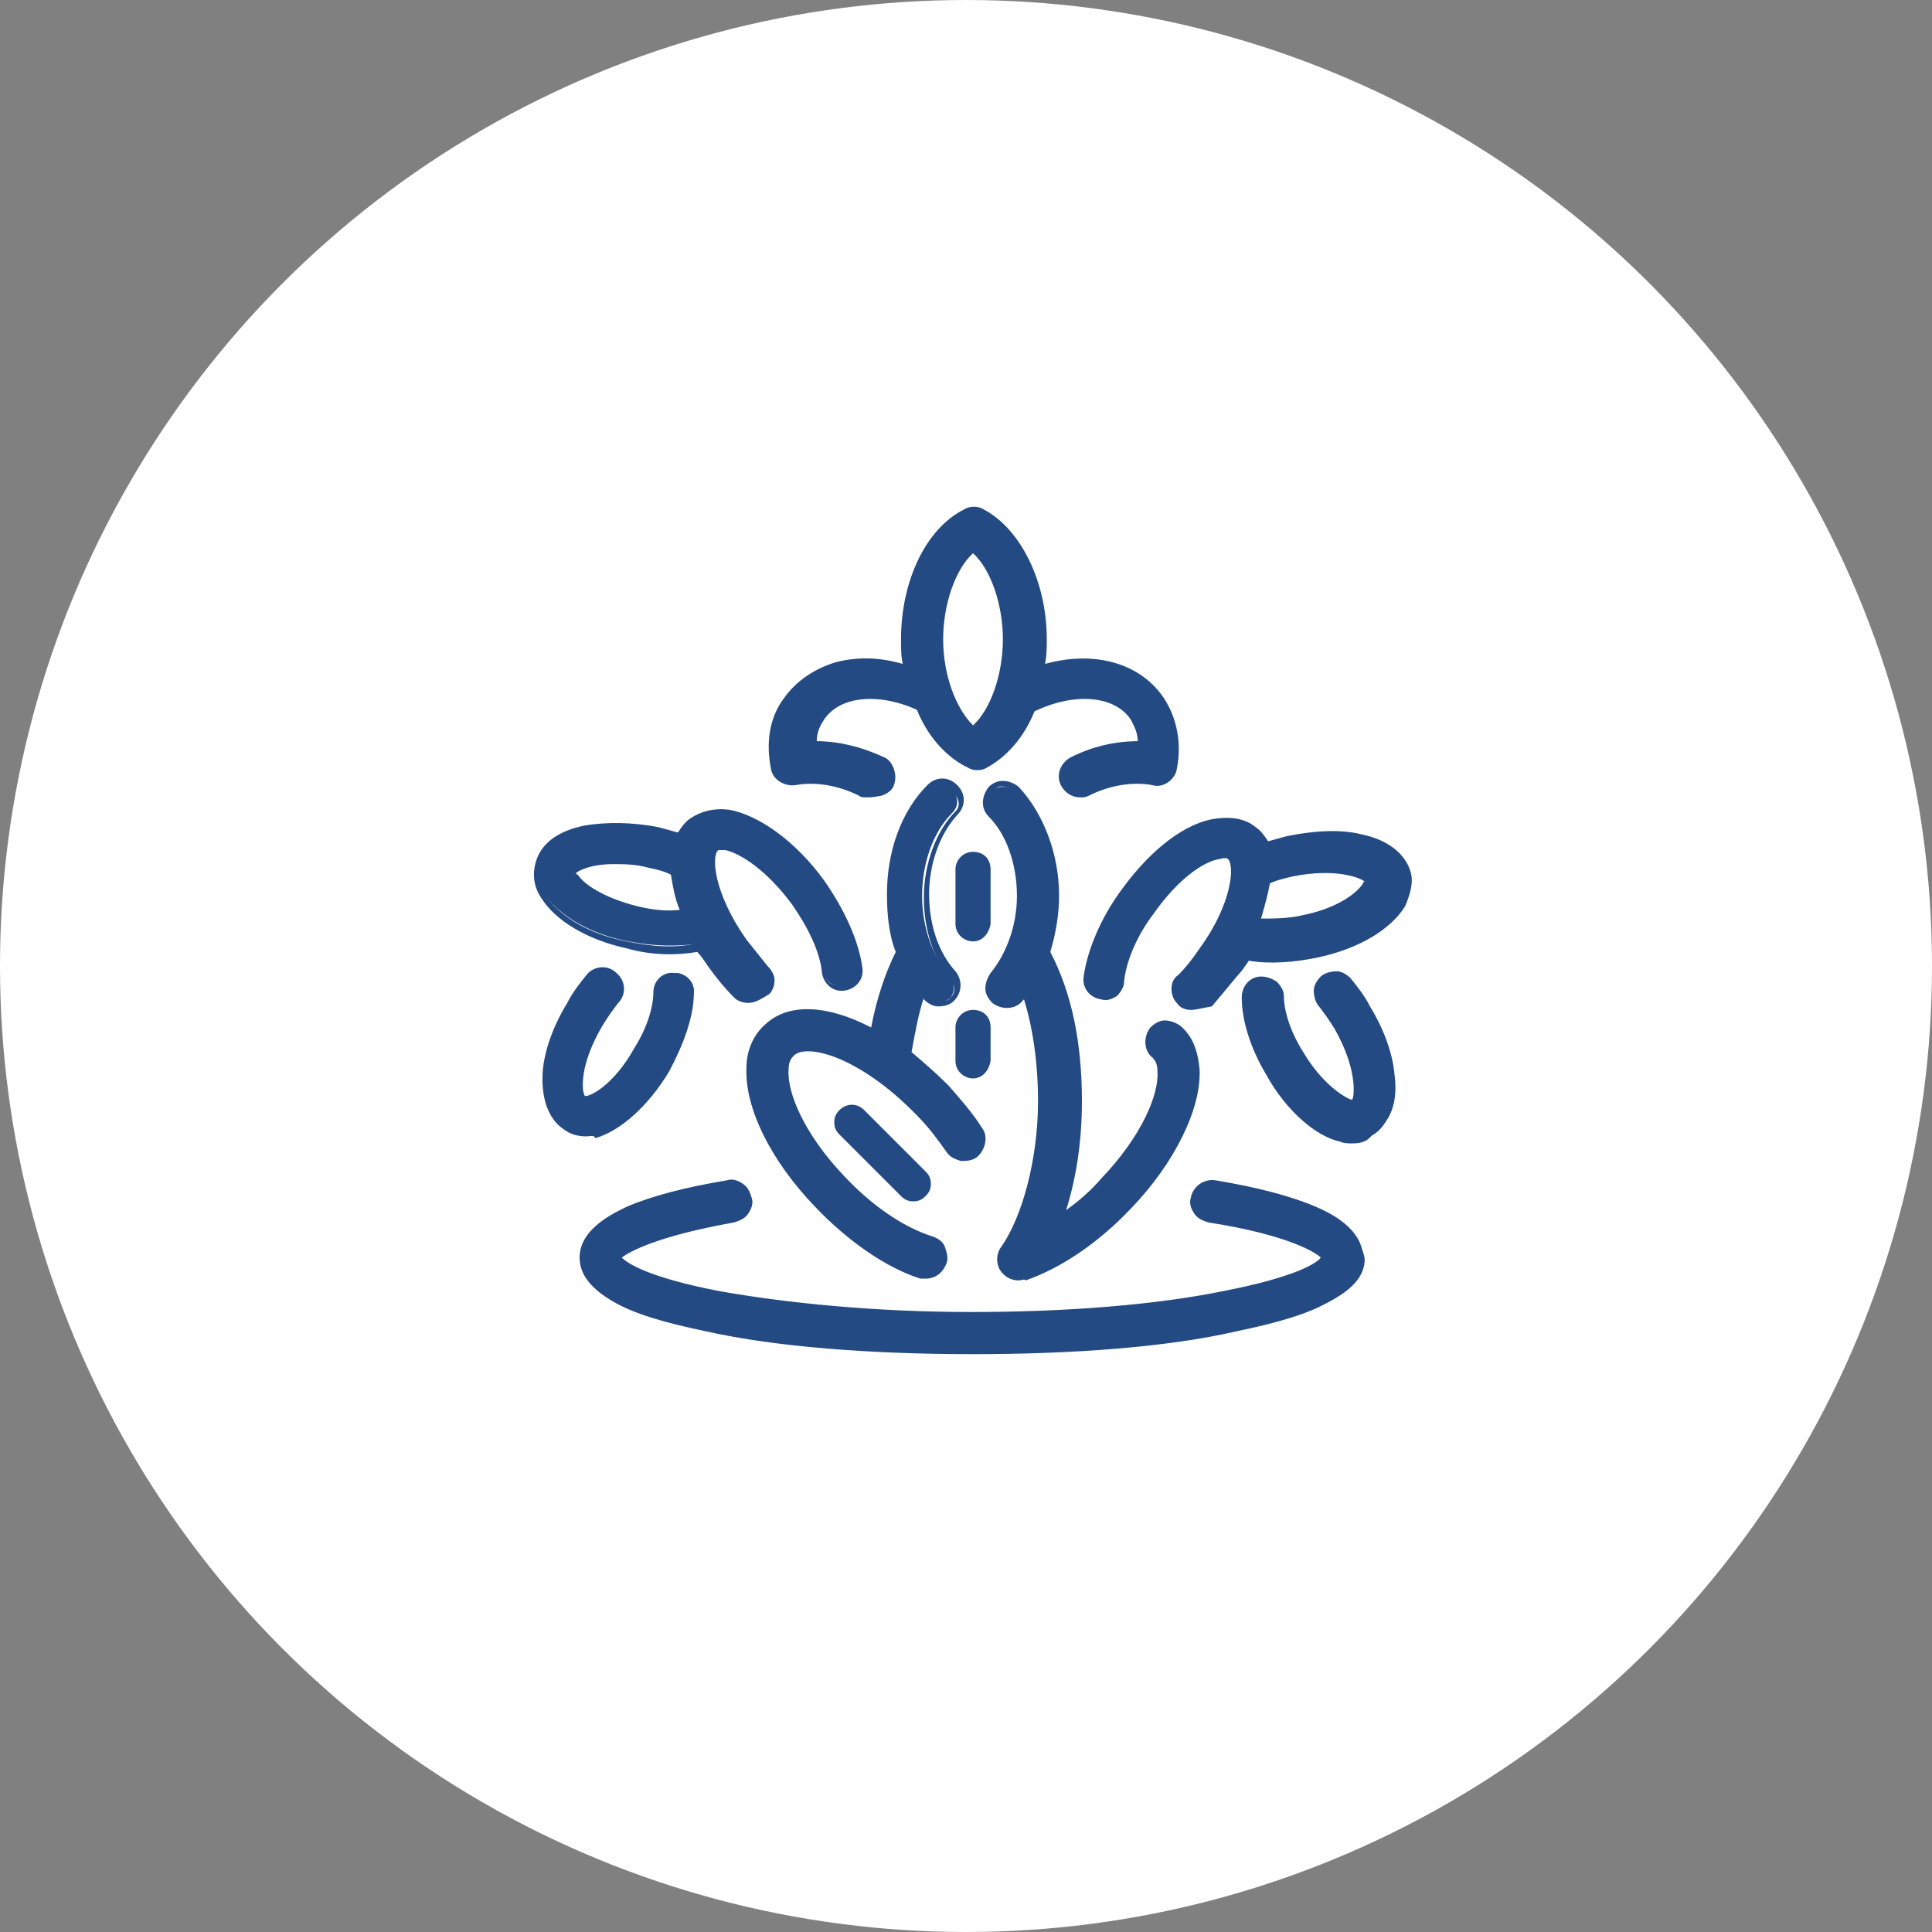 <?xml version="1.0" encoding="utf-8"?>
<!-- Generator: Adobe Illustrator 19.0.0, SVG Export Plug-In . SVG Version: 6.00 Build 0)  -->
<svg version="1.1" id="Layer_1" xmlns="http://www.w3.org/2000/svg" xmlns:xlink="http://www.w3.org/1999/xlink" x="0px" y="0px"
	 viewBox="192.5 192.5 110 110" style="enable-background:new 192.5 192.5 110 110;" xml:space="preserve">
<rect x="192.5" y="192.5" width="110" height="110" fill="#808080" stroke="none"/>
<style type="text/css">
	.st0{fill:#FFFFFF;}
	.st1{fill:#244A83;}
</style>
<circle class="st0" cx="247.5" cy="247.5" r="55"/>
<g>
	<g id="XMLID_71_">
		<path class="st1" d="M246.6,258c-0.5-0.7-1.1-1.4-1.7-2.1c-3.2-3.4-6.4-4.3-7.3-3.4c-0.2,0.2-0.3,0.5-0.4,1
			c-0.1,1.4,1,3.8,3.3,6.3c1.6,1.7,3.5,3,5.1,3.5c0.5,0.2,0.8,0.7,0.6,1.2c-0.3,0.7-1.1,0.6-1.2,0.6c-1.9-0.6-4-2.1-5.9-4
			c-2.4-2.6-3.9-5.5-3.8-7.7c0-1,0.4-1.7,1-2.3c1.3-1.2,3.6-0.9,6.1,0.4c0.3-1.8,0.8-3.4,1.4-4.6c0,0,0,0,0-0.1
			c-0.4-1-0.6-2.2-0.6-3.3c0-2.4,0.8-4.5,2.2-6c0.4-0.4,0.9-0.4,1.3,0c0.4,0.4,0.4,0.9,0,1.3c-1.1,1.1-1.7,2.9-1.7,4.7
			c0,1.8,0.6,3.5,1.6,4.6c0.3,0.4,0.3,1-0.1,1.3c-0.4,0.3-1,0.3-1.3-0.1c-0.1-0.1-0.2-0.3-0.3-0.4c-0.4,1.1-0.7,2.4-0.9,3.8
			c0.7,0.6,1.5,1.2,2.2,2c0.7,0.8,1.4,1.5,1.9,2.4c0.3,0.4,0.2,1-0.3,1.3C247.4,258.6,246.8,258.5,246.6,258z M236.6,236.2
			c-0.3-1.4-0.1-2.7,0.6-3.8c1.3-2,4.1-2.7,6.9-1.8c-0.1-0.6-0.1-1.1-0.1-1.7c0-3.2,1.4-6.1,3.4-7.2c0.3-0.1,0.6-0.1,0.9,0
			c2.1,1.1,3.4,3.9,3.4,7.2c0,0.6,0,1.2-0.1,1.7c2.8-0.9,5.6-0.2,6.9,1.8c0.7,1.1,0.9,2.4,0.6,3.8c-0.1,0.5-0.6,0.8-1.1,0.7
			c-1.1-0.2-2.5,0-3.8,0.6c-0.1,0.1-0.3,0.1-0.4,0.1c-0.3,0-0.7-0.2-0.8-0.5c-0.2-0.5,0-1,0.4-1.2c1.3-0.6,2.7-0.9,3.9-0.9
			c0-0.5-0.1-1.1-0.4-1.6c-1-1.5-3.5-1.8-5.9-0.5c0,0,0,0,0,0c-0.6,1.4-1.5,2.6-2.7,3.2c-0.3,0.1-0.6,0.1-0.9,0
			c-1.1-0.6-2.1-1.7-2.7-3.2c0,0,0,0,0,0c-2.4-1.2-4.9-1-5.9,0.5c-0.3,0.5-0.4,1.1-0.4,1.6c1.3,0,2.6,0.3,3.9,0.9
			c0.5,0.2,0.7,0.8,0.4,1.2c-0.2,0.5-0.8,0.7-1.2,0.4c-1.3-0.6-2.6-0.8-3.8-0.6C237.2,237,236.7,236.7,236.6,236.2z M245.9,228.9
			c0,2.2,0.8,4.3,2,5.2c1.2-0.9,2-3,2-5.2c0-2.2-0.8-4.3-2-5.2C246.7,224.6,245.9,226.6,245.9,228.9z M252.6,262.1
			c0.7-2,1.1-4.5,1.1-6.9c0-3.4-0.6-6.2-1.8-8.4c0.4-1,0.5-2.1,0.5-3.2c0-2.4-0.8-4.5-2.2-6c-0.4-0.4-0.9-0.4-1.3,0
			c-0.4,0.4-0.4,0.9,0,1.3c1.1,1.1,1.7,2.9,1.7,4.7c0,1.8-0.6,3.5-1.6,4.6c-0.3,0.4-0.3,1,0.1,1.3c0.4,0.3,1,0.3,1.3-0.1
			c0.1-0.2,0.3-0.3,0.4-0.5c0.7,1.8,1,3.9,1,6.3c0,3.3-0.9,6.7-2.1,8.4c-0.2,0.3-0.2,0.8,0,1.1c0.3,0.5,0.9,0.4,1,0.3
			c1.9-0.6,4-2.1,5.9-4c2.4-2.6,3.9-5.5,3.8-7.7c0-1-0.4-1.7-1-2.3c-0.4-0.3-1-0.3-1.3,0.1s-0.3,1,0.1,1.3c0.2,0.2,0.3,0.5,0.4,1
			c0.1,1.4-1,3.8-3.3,6.3C254.5,260.7,253.6,261.5,252.6,262.1z M270.4,250.2c-0.3-0.6-0.7-1.1-1.1-1.5c-0.3-0.4-0.9-0.4-1.3-0.1
			c-0.4,0.3-0.4,0.9-0.1,1.3c0.3,0.4,0.6,0.8,0.9,1.3c1.4,2.3,1.3,4.1,0.9,4.3c-0.1,0.1-0.3,0-0.3,0c-0.7-0.2-1.9-1.1-2.9-2.8
			c-0.7-1.1-1.1-2.4-1.1-3.4c0-0.5-0.4-0.9-1-0.9c-0.5,0-0.9,0.5-0.9,1c0,1.3,0.6,2.8,1.4,4.2c1.1,1.9,2.7,3.3,4.1,3.7
			c0.2,0.1,0.4,0.1,0.6,0.1c0.4,0,0.8-0.1,1.1-0.3c0.8-0.5,1.2-1.6,1.1-3C271.6,252.8,271.1,251.4,270.4,250.2z M267.4,261.5
			c-1.4-0.6-3.2-1.1-5.6-1.5c-0.5-0.1-1,0.3-1.1,0.8c-0.1,0.5,0.3,1,0.8,1.1c5.1,0.9,6.5,2,6.7,2.3c-0.1,0.3-1.3,1.3-5.8,2.2
			c-3.9,0.7-9,1.2-14.5,1.2c-5.4,0-10.6-0.4-14.5-1.2c-4.5-0.9-5.7-1.9-5.8-2.2c0.1-0.3,1.5-1.4,6.7-2.3c0.5-0.1,0.8-0.6,0.8-1.1
			c-0.1-0.5-0.6-0.8-1.1-0.8c-2.4,0.4-4.3,0.9-5.6,1.5c-0.6,0.3-2.6,1.1-2.6,2.7c0,1.7,2.3,3,7,3.9c4.1,0.8,9.5,1.3,15.2,1.3
			c5.7,0,11.1-0.4,15.2-1.3c4.7-0.9,7-2.2,7-3.9C270,262.6,268.1,261.8,267.4,261.5z M223.5,243.4c-0.4-0.6-0.5-1.2-0.3-1.8
			c0.3-1,1.2-1.7,2.6-1.9c1.2-0.2,2.6-0.2,4.1,0.1c0.4,0.1,0.9,0.2,1.3,0.4c0.2-0.4,0.4-0.7,0.7-1c0.5-0.4,1.2-0.6,2-0.4
			c1.6,0.2,3.6,1.8,5.2,3.9c1.2,1.6,1.9,3.4,2.1,4.9c0.1,0.5-0.3,1-0.8,1c-0.5,0.1-1-0.3-1-0.8c-0.1-1.2-0.8-2.7-1.8-4
			c-1.4-2-3-3-3.9-3.2c-0.3,0-0.4,0-0.6,0.1c-0.6,0.5-0.3,2.9,1.5,5.4c0.4,0.5,0.8,1,1.3,1.5c0.4,0.4,0.4,1,0,1.3
			c-0.2,0.2-0.4,0.3-0.7,0.3c-0.2,0-0.5-0.1-0.7-0.3c-0.5-0.5-1-1.1-1.5-1.7c-0.2-0.3-0.4-0.6-0.6-1c-1.2,0.2-2.6,0.2-4.1-0.1
			C226.1,245.7,224.3,244.6,223.5,243.4z M225.1,242.5c0.4,0.6,1.6,1.5,3.6,1.9c1,0.2,2,0.3,2.8,0.2c-0.3-0.9-0.6-1.7-0.6-2.4
			c-0.5-0.2-0.9-0.3-1.4-0.4c-0.8-0.2-1.4-0.2-2-0.2c-1.4,0-2.3,0.4-2.4,0.7C225,242.2,225.1,242.4,225.1,242.5z M271.9,243.9
			c-0.7,1.2-2.5,2.3-4.7,2.8c-1.5,0.3-2.9,0.4-4.1,0.1c-0.2,0.3-0.4,0.6-0.6,1c-0.5,0.6-0.9,1.2-1.5,1.7c-0.2,0.2-0.4,0.3-0.7,0.3
			c-0.2,0-0.5-0.1-0.7-0.3c-0.4-0.4-0.4-1,0-1.3c0.4-0.4,0.9-0.9,1.3-1.5c1.8-2.6,2.1-5,1.5-5.4c-0.1-0.1-0.3-0.1-0.6-0.1
			c-0.9,0.1-2.5,1.2-3.9,3.2c-1,1.4-1.6,2.8-1.8,4c-0.1,0.5-0.5,0.9-1,0.8c-0.5-0.1-0.9-0.5-0.8-1c0.2-1.5,1-3.3,2.1-4.9
			c1.6-2.2,3.5-3.7,5.2-3.9c0.8-0.1,1.4,0,2,0.4c0.3,0.2,0.6,0.6,0.7,1c0.4-0.1,0.8-0.3,1.3-0.4c1.4-0.3,2.9-0.4,4.1-0.1
			c1.4,0.3,2.3,1,2.6,1.9C272.3,242.7,272.2,243.3,271.9,243.9z M270.4,242.6c-0.1-0.4-1.8-1.1-4.4-0.5c-0.5,0.1-1,0.3-1.4,0.4
			c-0.1,0.7-0.3,1.6-0.6,2.4c0.8,0.1,1.8,0,2.8-0.2c1.9-0.4,3.2-1.3,3.6-1.9C270.3,242.9,270.4,242.7,270.4,242.6z M226.5,256.8
			c1.4-0.3,2.9-1.7,4.1-3.7c0.8-1.4,1.4-3,1.4-4.2c0-0.5-0.4-0.9-0.9-1c-0.5,0-0.9,0.4-1,0.9c0,1-0.5,2.2-1.1,3.4
			c-1,1.7-2.2,2.6-2.9,2.8c-0.1,0-0.3,0.1-0.3,0c-0.3-0.2-0.5-2,0.9-4.3c0.3-0.5,0.6-0.9,0.9-1.3c0.3-0.4,0.3-1-0.1-1.3
			c-0.4-0.3-1-0.3-1.3,0.1c-0.4,0.5-0.8,1-1.1,1.5c-0.8,1.3-1.2,2.6-1.4,3.8c-0.2,1.4,0.2,2.5,1.1,3c0.3,0.2,0.7,0.3,1.1,0.3
			C226.1,256.9,226.3,256.9,226.5,256.8z M248.6,242c0-0.4-0.3-0.7-0.7-0.7c-0.4,0-0.7,0.3-0.7,0.7v3.1c0,0.4,0.3,0.7,0.7,0.7
			c0.4,0,0.7-0.3,0.7-0.7V242z M248.6,253v-1.9c0-0.4-0.3-0.7-0.7-0.7c-0.4,0-0.7,0.3-0.7,0.7v1.9c0,0.4,0.3,0.7,0.7,0.7
			C248.3,253.7,248.6,253.3,248.6,253z M240.5,255.9c-0.3,0.3-0.3,0.7,0,1l3.5,3.5c0.1,0.1,0.3,0.2,0.5,0.2c0.2,0,0.4-0.1,0.5-0.2
			c0.3-0.3,0.3-0.7,0-1l-3.5-3.5C241.2,255.6,240.8,255.6,240.5,255.9z"/>
		<path class="st1" d="M247.9,269.6c-5.7,0-11.2-0.4-15.2-1.3c-2.4-0.5-4.1-1-5.3-1.7c-1.2-0.7-1.9-1.5-1.9-2.5
			c0-1.7,2.1-2.6,2.7-2.9c1.4-0.6,3.3-1.1,5.7-1.5c0.3-0.1,0.6,0,0.9,0.2c0.3,0.2,0.4,0.5,0.5,0.8c0.1,0.3,0,0.6-0.2,0.9
			c-0.2,0.3-0.5,0.4-0.8,0.5c-4.5,0.8-6,1.7-6.4,2c0.3,0.3,1.4,1.1,5.5,1.9c3.9,0.7,9,1.2,14.4,1.2c5.4,0,10.5-0.4,14.4-1.2
			c4.1-0.8,5.3-1.6,5.5-1.9c-0.3-0.3-1.9-1.3-6.4-2c-0.3-0.1-0.6-0.2-0.8-0.5c-0.2-0.3-0.3-0.6-0.2-0.9c0.1-0.6,0.7-1.1,1.4-1
			c2.4,0.4,4.3,0.9,5.7,1.5h0l-0.1,0.2l0.1-0.2c0.7,0.3,2.7,1.2,2.7,2.9c0,0.9-0.6,1.8-1.9,2.5c-1.2,0.7-2.9,1.2-5.3,1.7
			C259,269.2,253.6,269.6,247.9,269.6z M234.1,260.3c0,0-0.1,0-0.1,0c-2.4,0.4-4.2,0.9-5.6,1.5c-0.6,0.3-2.4,1-2.4,2.4
			c0,1.5,2.3,2.8,6.8,3.7c4,0.8,9.4,1.3,15.1,1.3c5.7,0,11.1-0.4,15.1-1.3c4.5-0.9,6.8-2.1,6.8-3.7c0-1.4-1.8-2.2-2.4-2.4l0.1-0.2
			l-0.1,0.2c-1.3-0.6-3.2-1.1-5.6-1.5c-0.4-0.1-0.7,0.2-0.8,0.5c0,0.2,0,0.4,0.1,0.5c0.1,0.1,0.3,0.2,0.4,0.3c5.1,0.9,6.7,2,6.9,2.5
			l0,0.1l0,0.1c-0.1,0.5-1.6,1.5-6,2.3c-3.9,0.7-9.1,1.2-14.5,1.2c-5.4,0-10.6-0.4-14.5-1.2c-4.4-0.8-5.9-1.9-6-2.3l0-0.1l0-0.1
			c0.2-0.5,1.8-1.6,6.9-2.5c0.2,0,0.3-0.1,0.4-0.3c0.1-0.1,0.1-0.3,0.1-0.5c0-0.2-0.1-0.3-0.3-0.4
			C234.4,260.3,234.2,260.3,234.1,260.3z M250.5,265.4c-0.3,0-0.7-0.1-1-0.5c-0.3-0.4-0.3-1,0-1.4c1.2-1.7,2.1-5,2.1-8.3
			c0-2.2-0.3-4.2-0.8-5.8c0,0-0.1,0.1-0.1,0.1c-0.4,0.5-1.2,0.5-1.7,0.1c-0.2-0.2-0.4-0.5-0.4-0.8c0-0.3,0.1-0.6,0.3-0.9
			c0.9-1.1,1.5-2.7,1.5-4.4c0-1.8-0.6-3.5-1.6-4.5c-0.5-0.5-0.4-1.2,0-1.7c0.5-0.5,1.2-0.4,1.7,0c1.4,1.5,2.3,3.8,2.3,6.2
			c0,1.1-0.2,2.2-0.5,3.2c1.2,2.3,1.8,5.1,1.8,8.5c0,2.2-0.3,4.3-0.9,6.2c0.7-0.5,1.4-1.1,2-1.8c2.3-2.4,3.3-4.8,3.2-6.1
			c0-0.4-0.1-0.6-0.3-0.8c-0.5-0.4-0.5-1.2-0.1-1.7c0.2-0.2,0.5-0.4,0.8-0.4c0.3,0,0.6,0.1,0.9,0.3c0.7,0.6,1,1.4,1.1,2.5
			c0.1,2.2-1.4,5.3-3.9,7.9c-1.9,2-4,3.4-6,4.1C250.8,265.3,250.7,265.4,250.5,265.4z M251,248.3l0.2,0.4c0.7,1.8,1,3.9,1,6.4
			c0,3.4-0.9,6.8-2.2,8.6c-0.2,0.2-0.2,0.6,0,0.8l0,0c0.2,0.4,0.7,0.2,0.7,0.2c1.9-0.6,4-2,5.8-3.9c2.4-2.5,3.8-5.4,3.8-7.5
			c0-0.9-0.3-1.6-0.9-2.1c-0.1-0.1-0.3-0.2-0.5-0.2c-0.2,0-0.3,0.1-0.5,0.2c-0.2,0.3-0.2,0.7,0.1,0.9c0.3,0.3,0.4,0.6,0.5,1.2
			c0.1,1.4-1,4-3.4,6.5c-0.9,0.9-1.8,1.7-2.8,2.3l-0.7,0.4l0.3-0.7c0.7-2,1.1-4.4,1.1-6.8c0-3.3-0.6-6.1-1.8-8.3l-0.1-0.1l0-0.1
			c0.4-1,0.5-2.1,0.5-3.2c0-2.3-0.8-4.4-2.1-5.8c-0.3-0.3-0.7-0.3-0.9,0c-0.3,0.3-0.3,0.7,0,0.9c1.1,1.2,1.8,3,1.8,4.9
			c0,1.9-0.6,3.6-1.6,4.8c-0.1,0.1-0.2,0.3-0.2,0.5c0,0.2,0.1,0.3,0.2,0.5c0.3,0.2,0.7,0.2,0.9-0.1c0.1-0.1,0.2-0.3,0.4-0.5
			L251,248.3z M245.2,265.3c-0.1,0-0.2,0-0.3,0c-1.9-0.6-4.1-2.1-6-4.1c-2.5-2.6-4-5.6-3.9-7.9c0-1,0.4-1.9,1.1-2.5
			c1.3-1.2,3.5-1.1,6,0.2c0.3-1.6,0.8-3.1,1.4-4.3c-0.4-1-0.5-2.2-0.5-3.3c0-2.4,0.8-4.7,2.3-6.2c0.5-0.5,1.2-0.5,1.7,0
			c0.5,0.5,0.5,1.2,0,1.7c-1,1.1-1.6,2.8-1.6,4.5c0,1.7,0.5,3.3,1.5,4.4c0.4,0.5,0.4,1.2-0.1,1.7c-0.2,0.2-0.5,0.3-0.9,0.3
			c-0.3,0-0.6-0.2-0.8-0.4c0,0,0,0,0-0.1c-0.3,0.9-0.5,2-0.7,3.1c0.7,0.6,1.4,1.2,2.1,1.9c0.7,0.8,1.4,1.6,1.9,2.4
			c0.4,0.5,0.2,1.3-0.3,1.7c-0.3,0.2-0.6,0.2-0.9,0.2c-0.3-0.1-0.6-0.2-0.8-0.5l0,0c-0.5-0.7-1-1.4-1.7-2.1c-3.3-3.4-6.3-4.1-7-3.4
			c-0.2,0.2-0.3,0.4-0.3,0.8c-0.1,1.3,0.9,3.7,3.2,6.1c1.6,1.7,3.4,2.9,5,3.4c0.3,0.1,0.6,0.3,0.7,0.6c0.1,0.3,0.2,0.6,0.1,0.9l0,0
			C246.1,265.2,245.5,265.3,245.2,265.3z M245.1,264.8c0,0,0.6,0.1,0.9-0.4c0.1-0.2,0-0.3,0-0.5c-0.1-0.2-0.2-0.3-0.4-0.3
			c-1.7-0.5-3.6-1.8-5.2-3.6c-2.4-2.5-3.4-5.1-3.4-6.5c0-0.5,0.2-0.9,0.5-1.2c1.1-1,4.6,0.2,7.7,3.5c0.7,0.7,1.2,1.4,1.7,2.1h0
			c0.1,0.1,0.3,0.2,0.4,0.3c0.2,0,0.4,0,0.5-0.1c0.1-0.1,0.2-0.3,0.3-0.4c0-0.2,0-0.4-0.1-0.5c-0.5-0.8-1.2-1.6-1.9-2.3
			c-0.7-0.7-1.4-1.4-2.1-1.9l-0.1-0.1l0-0.1c0.2-1.4,0.5-2.7,0.9-3.8l0.2-0.5l0.3,0.4c0.1,0.1,0.2,0.3,0.3,0.4
			c0.1,0.1,0.3,0.2,0.5,0.2c0.2,0,0.4,0,0.5-0.2c0.3-0.2,0.3-0.7,0.1-0.9c-1-1.2-1.6-2.9-1.6-4.8c0-1.9,0.7-3.8,1.8-4.9
			c0.3-0.3,0.2-0.7,0-0.9c-0.3-0.3-0.7-0.2-0.9,0c-1.4,1.4-2.1,3.5-2.1,5.8c0,1.1,0.2,2.2,0.6,3.2l0,0.1L244,247c0,0,0,0,0,0
			c-0.6,1.3-1.1,2.8-1.4,4.6l-0.1,0.4l-0.3-0.2c-2.4-1.4-4.6-1.5-5.7-0.5c-0.6,0.5-0.9,1.2-0.9,2.1c-0.1,2.1,1.4,5,3.8,7.5
			C241.1,262.8,243.2,264.2,245.1,264.8z M244.5,260.9c-0.3,0-0.5-0.1-0.7-0.3l-3.5-3.5c-0.2-0.2-0.3-0.4-0.3-0.7
			c0-0.3,0.1-0.5,0.3-0.7h0c0.4-0.4,1-0.4,1.4,0l3.5,3.5c0.2,0.2,0.3,0.4,0.3,0.7c0,0.3-0.1,0.5-0.3,0.7
			C245,260.8,244.8,260.9,244.5,260.9z M240.7,256.1c-0.1,0.1-0.1,0.2-0.1,0.3c0,0.1,0,0.2,0.1,0.3l3.5,3.5c0.1,0.1,0.2,0.1,0.3,0.1
			c0.1,0,0.2,0,0.3-0.1c0.1-0.1,0.1-0.2,0.1-0.3c0-0.1,0-0.2-0.1-0.3l-3.5-3.5C241.1,255.9,240.9,255.9,240.7,256.1L240.7,256.1z
			 M269.5,257.6c-0.2,0-0.5,0-0.7-0.1c-1.4-0.3-3.1-1.8-4.2-3.8c-0.9-1.5-1.4-3.1-1.4-4.4c0-0.7,0.5-1.2,1.1-1.2
			c0.3,0,0.6,0.1,0.9,0.3c0.2,0.2,0.4,0.5,0.4,0.8c0,0.9,0.4,2.1,1.1,3.2c1,1.7,2.2,2.5,2.7,2.7c0.1,0,0.1,0,0.1,0
			c0.1-0.2,0.3-1.7-1-4c-0.3-0.5-0.6-0.9-0.9-1.3c-0.2-0.2-0.3-0.6-0.3-0.9c0-0.3,0.2-0.6,0.4-0.8c0.2-0.2,0.6-0.3,0.9-0.3
			c0.3,0,0.6,0.2,0.8,0.4c0.4,0.5,0.8,1,1.1,1.6c0.8,1.3,1.3,2.7,1.4,3.9c0.2,1.5-0.2,2.7-1.2,3.3
			C270.4,257.5,270,257.6,269.5,257.6z M264.4,248.7C264.3,248.7,264.3,248.7,264.4,248.7c-0.4,0-0.7,0.3-0.7,0.7
			c0,1.2,0.5,2.7,1.4,4.1c1.1,1.9,2.6,3.2,3.9,3.5c0.2,0,0.4,0.1,0.6,0.1c0.4,0,0.7-0.1,1-0.3c0.8-0.5,1.1-1.5,0.9-2.8
			c-0.1-1.1-0.6-2.5-1.3-3.7l0,0c-0.3-0.5-0.7-1-1.1-1.5c-0.1-0.1-0.3-0.2-0.5-0.2c-0.2,0-0.4,0-0.5,0.2c-0.1,0.1-0.2,0.3-0.2,0.5
			c0,0.2,0,0.4,0.2,0.5c0.3,0.4,0.7,0.8,0.9,1.3c1.4,2.3,1.4,4.3,0.8,4.7c-0.1,0.1-0.3,0.1-0.5,0c-0.8-0.2-2-1.2-3.1-2.9
			c-0.7-1.2-1.1-2.5-1.2-3.5c0-0.2-0.1-0.3-0.2-0.5C264.7,248.7,264.5,248.7,264.4,248.7z M225.9,257.2c-0.5,0-0.9-0.1-1.3-0.4
			c-0.9-0.6-1.3-1.8-1.2-3.3c0.1-1.2,0.6-2.6,1.4-3.9c0.3-0.6,0.7-1.1,1.1-1.6c0.4-0.5,1.2-0.6,1.7-0.1c0.5,0.4,0.6,1.2,0.1,1.7
			c-0.3,0.4-0.6,0.8-0.9,1.3c-1.3,2.2-1.2,3.7-1,4c0,0,0.1,0,0.1,0c0.5-0.1,1.7-0.9,2.7-2.7c0.7-1.1,1.1-2.3,1.1-3.2
			c0-0.7,0.6-1.2,1.2-1.1c0.7,0,1.2,0.6,1.1,1.2c0,1.3-0.6,2.9-1.4,4.4c-1.2,2-2.8,3.4-4.2,3.8h0
			C226.3,257.1,226.1,257.2,225.9,257.2z M226.9,248.1c-0.2,0-0.4,0.1-0.5,0.2c-0.4,0.5-0.7,1-1.1,1.5c-0.7,1.2-1.2,2.6-1.3,3.7
			c-0.1,1.3,0.2,2.3,0.9,2.8c0.3,0.2,0.6,0.3,1,0.3c0.2,0,0.4,0,0.6-0.1h0c1.3-0.3,2.8-1.7,3.9-3.5c0.8-1.4,1.3-2.9,1.4-4.1
			c0-0.4-0.3-0.7-0.6-0.7c-0.4,0-0.7,0.3-0.7,0.6c0,1-0.5,2.3-1.2,3.5c-1,1.8-2.3,2.7-3.1,2.9c-0.2,0.1-0.4,0-0.5,0
			c-0.6-0.4-0.5-2.4,0.8-4.7c0.3-0.5,0.6-0.9,0.9-1.3c0.2-0.3,0.2-0.7-0.1-0.9C227.2,248.2,227,248.1,226.9,248.1z M247.9,253.9
			c-0.5,0-1-0.4-1-1v-1.9c0-0.5,0.4-1,1-1s1,0.4,1,1v1.9C248.8,253.5,248.4,253.9,247.9,253.9z M247.9,250.7c-0.2,0-0.4,0.2-0.4,0.4
			v1.9c0,0.2,0.2,0.4,0.4,0.4c0.2,0,0.4-0.2,0.4-0.4v-1.9C248.3,250.9,248.1,250.7,247.9,250.7z M260.3,250c-0.3,0-0.6-0.1-0.8-0.4
			c-0.2-0.2-0.3-0.5-0.3-0.8c0-0.3,0.1-0.6,0.4-0.8c0.4-0.4,0.8-0.9,1.2-1.5c1.9-2.6,2-4.8,1.6-5.1c0,0-0.1-0.1-0.4,0
			c-0.9,0.1-2.4,1.1-3.8,3.1c-1,1.3-1.6,2.8-1.7,3.9c0,0.3-0.2,0.6-0.4,0.8c-0.3,0.2-0.6,0.3-0.9,0.2c-0.7-0.1-1.1-0.7-1-1.3
			c0.2-1.5,1-3.4,2.2-5c1.6-2.2,3.6-3.8,5.4-4c0.8-0.1,1.6,0,2.2,0.5c0.3,0.2,0.5,0.5,0.7,0.8c0.4-0.1,0.7-0.2,1.1-0.3
			c1.5-0.3,3-0.4,4.2-0.1c1.5,0.3,2.5,1.1,2.8,2.1c0.2,0.6,0,1.3-0.3,2v0c-0.8,1.3-2.6,2.4-4.9,2.9c-1.4,0.3-2.8,0.4-4,0.2
			c-0.2,0.3-0.4,0.6-0.6,0.8c-0.5,0.6-1,1.2-1.5,1.8C260.9,249.9,260.6,250,260.3,250z M262,240.9c0.2,0,0.4,0.1,0.5,0.2
			c0.8,0.6,0.4,3.2-1.5,5.8c-0.4,0.6-0.8,1.1-1.3,1.5c-0.1,0.1-0.2,0.3-0.2,0.5c0,0.2,0.1,0.3,0.2,0.5c0.1,0.1,0.3,0.2,0.5,0.2
			c0.2,0,0.3-0.1,0.5-0.2c0.5-0.5,1-1.1,1.4-1.7c0.2-0.3,0.4-0.6,0.6-1l0.1-0.2l0.2,0c1.1,0.2,2.6,0.2,4-0.1
			c2.1-0.5,3.9-1.5,4.6-2.6v0c0.3-0.5,0.4-1.1,0.3-1.6c-0.2-0.9-1.1-1.5-2.4-1.8c-1.1-0.2-2.5-0.2-3.9,0.1c-0.4,0.1-0.9,0.2-1.3,0.4
			l-0.2,0.1l-0.1-0.2c-0.2-0.3-0.4-0.6-0.7-0.8c-0.5-0.4-1.1-0.5-1.8-0.4c-1.6,0.2-3.5,1.7-5,3.8c-1.1,1.6-1.9,3.3-2.1,4.8
			c0,0.4,0.2,0.7,0.6,0.7c0.2,0,0.4,0,0.5-0.1c0.1-0.1,0.2-0.3,0.3-0.4c0.2-1.2,0.8-2.8,1.8-4.2c1.5-2.1,3.1-3.1,4.1-3.3
			C261.9,240.9,262,240.9,262,240.9z M235.1,249.6c-0.3,0-0.6-0.1-0.8-0.3c-0.5-0.5-1-1.1-1.5-1.8c-0.2-0.3-0.4-0.6-0.6-0.8
			c-1.2,0.2-2.6,0.2-4-0.2c-2.3-0.5-4.1-1.6-4.9-2.9l0,0c-0.4-0.6-0.5-1.3-0.3-2c0.3-1.1,1.3-1.8,2.8-2.1c1.2-0.2,2.7-0.2,4.2,0.1
			c0.4,0.1,0.7,0.2,1.1,0.3c0.2-0.3,0.4-0.6,0.7-0.8c0.6-0.4,1.3-0.6,2.2-0.5c1.7,0.3,3.8,1.8,5.4,4c1.2,1.7,2,3.5,2.2,5
			c0.1,0.7-0.4,1.2-1,1.3c-0.7,0.1-1.2-0.4-1.3-1c-0.1-1.2-0.8-2.6-1.7-3.9c-1.4-1.9-2.9-2.9-3.8-3.1c-0.2,0-0.3,0-0.4,0
			c-0.4,0.3-0.3,2.4,1.6,5.1c0.4,0.5,0.8,1,1.2,1.5c0.2,0.2,0.4,0.5,0.4,0.8c0,0.3-0.1,0.6-0.3,0.8
			C235.8,249.4,235.5,249.6,235.1,249.6z M232.5,246l0.1,0.2c0.2,0.3,0.4,0.6,0.6,1c0.4,0.6,0.9,1.2,1.4,1.7
			c0.1,0.1,0.3,0.2,0.5,0.2c0.2,0,0.3-0.1,0.5-0.2c0.1-0.1,0.2-0.3,0.2-0.5c0-0.2-0.1-0.3-0.2-0.5c-0.5-0.5-0.9-1-1.3-1.5
			c-1.8-2.6-2.3-5.2-1.5-5.8c0.2-0.1,0.4-0.2,0.8-0.1c1,0.2,2.7,1.2,4.1,3.3c1,1.4,1.7,2.9,1.8,4.2c0,0.4,0.4,0.6,0.7,0.6
			c0.4,0,0.6-0.4,0.6-0.7c-0.2-1.5-0.9-3.2-2.1-4.8c-1.5-2.1-3.4-3.6-5-3.8c-0.7-0.1-1.3,0-1.8,0.4c-0.3,0.2-0.5,0.5-0.7,0.8
			l-0.1,0.2l-0.2-0.1c-0.4-0.1-0.8-0.3-1.3-0.4c-1.4-0.3-2.8-0.4-3.9-0.1c-1.3,0.3-2.1,0.9-2.4,1.8c-0.1,0.5,0,1,0.3,1.6
			c0.7,1.1,2.4,2.2,4.6,2.6c1.4,0.3,2.8,0.4,4,0.1L232.5,246z M247.9,246.1c-0.5,0-1-0.4-1-1V242c0-0.5,0.4-1,1-1s1,0.4,1,1v3.1
			C248.8,245.7,248.4,246.1,247.9,246.1z M247.9,241.6c-0.2,0-0.4,0.2-0.4,0.4v3.1c0,0.2,0.2,0.4,0.4,0.4c0.2,0,0.4-0.2,0.4-0.4V242
			C248.3,241.8,248.1,241.6,247.9,241.6z M264.7,245.4c-0.3,0-0.5,0-0.8,0l-0.3,0l0.1-0.3c0.3-0.8,0.5-1.6,0.6-2.4l0-0.2l0.2-0.1
			c0.5-0.2,1-0.3,1.5-0.5c2.6-0.6,4.5,0,4.7,0.6l0,0c0,0.1,0,0.3-0.1,0.5c-0.4,0.7-1.7,1.6-3.7,2
			C266.1,245.3,265.3,245.4,264.7,245.4z M264.3,244.8c0.7,0,1.6,0,2.4-0.2c2-0.4,3.1-1.3,3.4-1.8c0-0.1,0.1-0.1,0.1-0.1
			c-0.2-0.2-1.6-0.8-4.1-0.3c-0.4,0.1-0.9,0.2-1.3,0.4C264.7,243.4,264.5,244.1,264.3,244.8z M230.8,244.9c-0.7,0-1.4-0.1-2.1-0.2
			c-2-0.5-3.3-1.3-3.7-2l0,0c-0.1-0.2-0.2-0.4-0.1-0.5c0.1-0.5,1.3-0.9,2.6-0.9c0.7,0,1.4,0.1,2.1,0.3c0.5,0.1,1,0.3,1.5,0.5
			l0.2,0.1l0,0.2c0.1,0.7,0.3,1.5,0.6,2.4l0.1,0.3l-0.3,0C231.3,244.9,231,244.9,230.8,244.9z M225.4,242.3c0.3,0.5,1.4,1.3,3.4,1.8
			c0.8,0.2,1.7,0.3,2.4,0.2c-0.3-0.7-0.4-1.4-0.5-2c-0.4-0.2-0.8-0.3-1.3-0.4c-0.7-0.2-1.4-0.2-2-0.2c-1.3,0-2,0.4-2.1,0.5
			C225.3,242.2,225.3,242.3,225.4,242.3L225.4,242.3z M241.9,237.9c-0.2,0-0.4,0-0.5-0.1c-1.2-0.6-2.5-0.8-3.6-0.6
			c-0.6,0.1-1.3-0.3-1.4-0.9l0,0c-0.3-1.5-0.1-2.9,0.7-4c0.7-1,1.7-1.7,3-2.1c1.2-0.3,2.4-0.3,3.8,0.1c-0.1-0.4-0.1-0.9-0.1-1.4
			c0-3.3,1.4-6.3,3.6-7.4c0.3-0.2,0.8-0.2,1.1,0c2.1,1.1,3.6,4.1,3.6,7.4c0,0.5,0,0.9-0.1,1.4c2.9-0.8,5.5,0,6.8,2
			c0.7,1.1,1,2.5,0.7,4c-0.1,0.6-0.8,1.1-1.4,0.9c-1.1-0.2-2.4,0-3.6,0.6c-0.2,0.1-0.3,0.1-0.5,0.1c-0.5,0-0.9-0.3-1.1-0.7
			c-0.3-0.6,0-1.3,0.6-1.6c1.2-0.6,2.5-0.9,3.8-0.9c0-0.4-0.2-0.8-0.4-1.2c-0.9-1.4-3.2-1.6-5.5-0.5c-0.6,1.5-1.6,2.6-2.7,3.2
			c-0.3,0.2-0.8,0.2-1.1,0c-1.1-0.6-2.1-1.7-2.7-3.2c-2.3-1.1-4.6-0.9-5.5,0.5c-0.2,0.3-0.4,0.7-0.4,1.2c1.2,0,2.5,0.3,3.8,0.9
			c0.3,0.1,0.5,0.4,0.6,0.7c0.1,0.3,0.1,0.6,0,0.9c-0.1,0.3-0.4,0.5-0.7,0.6C242.2,237.9,242,237.9,241.9,237.9z M238.6,236.6
			c1,0,2,0.3,3,0.7c0.2,0.1,0.3,0.1,0.5,0c0.2-0.1,0.3-0.2,0.4-0.3c0.1-0.2,0.1-0.3,0-0.5c-0.1-0.2-0.2-0.3-0.3-0.4
			c-1.3-0.6-2.6-0.9-3.8-0.9l-0.3,0l0-0.3c0-0.7,0.2-1.2,0.5-1.7c1.1-1.7,3.7-1.9,6.3-0.6l0.1,0.1l0,0.1c0.6,1.4,1.5,2.5,2.5,3
			c0.2,0.1,0.4,0.1,0.6,0c1-0.5,2-1.6,2.5-3l0-0.1l0.1-0.1c2.6-1.3,5.2-1,6.3,0.6c0.3,0.5,0.5,1.1,0.5,1.7l0,0.3l-0.3,0
			c-1.2,0-2.5,0.3-3.8,0.9c-0.3,0.2-0.5,0.6-0.3,0.9c0.1,0.2,0.3,0.4,0.6,0.4c0.1,0,0.2,0,0.3-0.1c1.3-0.6,2.7-0.9,3.9-0.7
			c0.4,0.1,0.7-0.2,0.8-0.5c0.3-1.4,0.1-2.6-0.6-3.6c-1.2-1.9-3.8-2.5-6.6-1.7l-0.4,0.1l0.1-0.4c0.1-0.5,0.1-1.1,0.1-1.7
			c0-3.1-1.3-5.9-3.3-6.9c-0.2-0.1-0.4-0.1-0.6,0c-2,1-3.3,3.8-3.3,6.9c0,0.6,0,1.1,0.1,1.7l0.1,0.4l-0.4-0.1
			c-2.8-0.9-5.4-0.2-6.6,1.7c-0.7,1-0.9,2.3-0.6,3.6l0,0c0.1,0.4,0.4,0.6,0.8,0.5C238,236.6,238.3,236.6,238.6,236.6z M247.9,234.4
			l-0.2-0.1c-1.3-1-2.1-3.1-2.1-5.4c0-2.3,0.8-4.4,2.1-5.4l0.2-0.1l0.2,0.1c1.3,1,2.1,3.1,2.1,5.4c0,2.3-0.8,4.4-2.1,5.4
			L247.9,234.4z M247.9,224c-1,0.9-1.7,2.9-1.7,4.9c0,2,0.7,3.9,1.7,4.9c1-0.9,1.7-2.9,1.7-4.9C249.6,226.9,248.9,224.9,247.9,224z"
			/>
	</g>
</g>
</svg>
